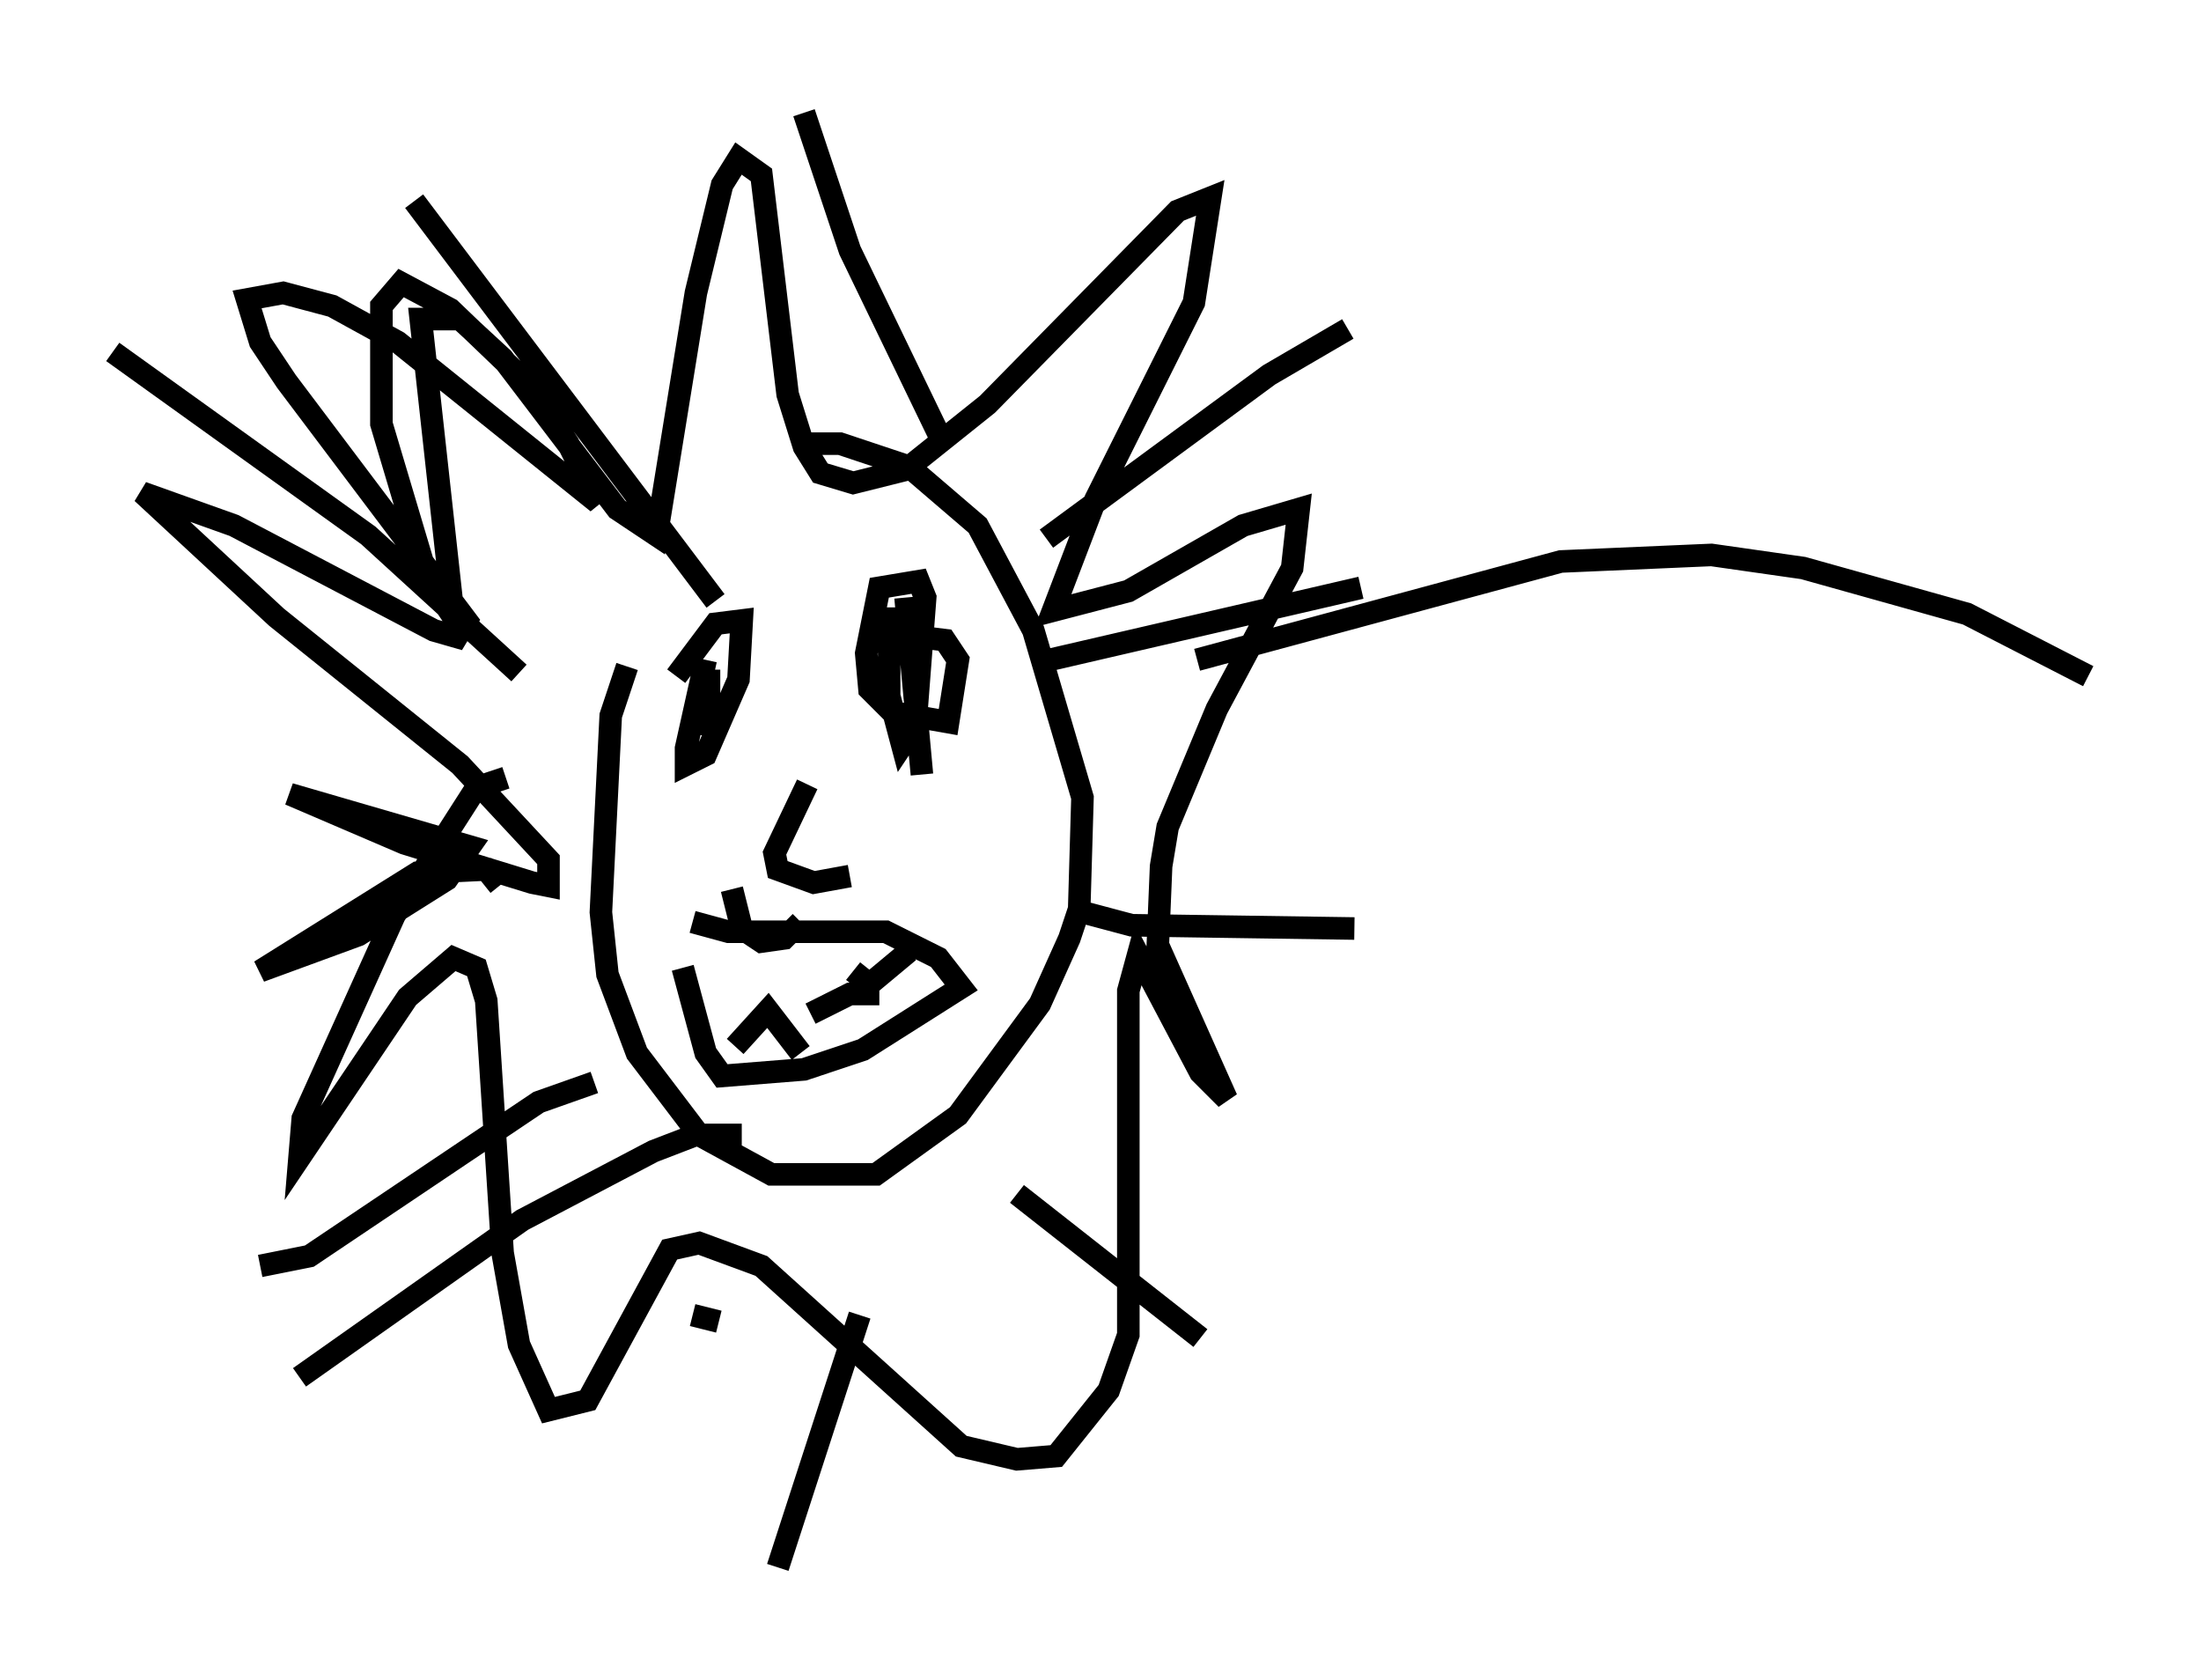 <?xml version="1.0" encoding="utf-8" ?>
<svg baseProfile="full" height="74.491" version="1.1" width="97.586" xmlns="http://www.w3.org/2000/svg" xmlns:ev="http://www.w3.org/2001/xml-events" xmlns:xlink="http://www.w3.org/1999/xlink"><defs /><rect fill="white" height="74.491" width="97.586" x="0" y="0" /><path d="M30.709, 24.318 m-2.905, 5.229 l-0.726, 2.179 -0.436, 8.715 l0.291, 2.76 1.307, 3.486 l2.76, 3.631 3.196, 1.743 l4.648, 0.0 3.631, -2.615 l3.631, -4.939 1.307, -2.905 l0.436, -1.307 0.145, -4.939 l-2.179, -7.408 -2.469, -4.648 l-3.05, -2.615 -3.05, -1.017 l-1.453, 0.0 m-12.782, 10.168 l-6.682, -6.101 -11.33, -8.134 m26.726, 11.039 l-13.363, -17.721 m23.531, 10.894 l-4.212, -8.715 -2.034, -6.101 m10.749, 18.883 l9.877, -7.263 3.486, -2.034 m-13.218, 14.67 l13.799, -3.196 m-12.346, 14.38 l2.179, 0.581 9.877, 0.145 m-14.961, 11.765 l8.134, 6.391 m-15.106, -1.017 l-3.631, 11.184 m-2.615, -10.894 l-1.162, -0.291 m2.179, -7.989 l-2.034, 0.0 -1.888, 0.726 l-5.81, 3.05 -9.877, 6.972 m13.073, -13.073 l-2.469, 0.872 -10.168, 6.827 l-2.179, 0.436 m10.603, -16.849 l-0.581, -0.726 -3.05, 0.145 l-6.972, 4.358 4.358, -1.598 l3.922, -2.469 1.017, -1.453 l-7.989, -2.324 5.084, 2.179 l5.665, 1.743 0.726, 0.145 l0.0, -1.162 -3.922, -4.212 l-8.134, -6.536 -5.955, -5.52 l4.067, 1.453 8.86, 4.648 l1.017, 0.291 0.436, -0.726 l-7.989, -10.603 -1.162, -1.743 l-0.581, -1.888 1.598, -0.291 l2.179, 0.581 2.905, 1.598 l8.86, 7.117 -1.307, -2.615 l-1.743, -2.615 -3.486, -3.341 l-2.179, -1.162 -0.872, 1.017 l0.0, 5.229 2.034, 6.827 l1.162, 1.743 -1.453, -13.218 l1.743, 0.0 1.888, 1.743 l5.084, 6.682 1.743, 1.162 l1.743, -10.749 1.162, -4.793 l0.726, -1.162 1.017, 0.726 l1.162, 9.732 0.726, 2.324 l0.726, 1.162 1.453, 0.436 l2.324, -0.581 3.631, -2.905 l8.425, -8.57 1.453, -0.581 l-0.726, 4.648 -4.358, 8.715 l-1.888, 4.939 3.341, -0.872 l5.084, -2.905 2.469, -0.726 l-0.291, 2.615 -3.341, 6.246 l-2.179, 5.229 -0.291, 1.743 l-0.145, 3.486 3.05, 6.827 l-1.162, -1.162 -2.76, -5.229 l-0.436, 1.598 0.0, 15.251 l-0.872, 2.469 -2.324, 2.905 l-1.743, 0.145 -2.469, -0.581 l-8.86, -7.989 -2.76, -1.017 l-1.307, 0.291 -3.631, 6.682 l-1.743, 0.436 -1.307, -2.905 l-0.726, -4.067 -0.726, -11.184 l-0.436, -1.453 -1.017, -0.436 l-2.034, 1.743 -4.793, 7.117 l0.145, -1.743 4.067, -9.006 l3.631, -5.665 1.307, -0.436 m9.006, -4.793 l0.0, 2.905 m8.715, -6.101 l0.726, 7.844 m-9.587, -5.084 l-0.872, 3.922 0.0, 0.726 l0.872, -0.436 1.453, -3.341 l0.145, -2.615 -1.162, 0.145 l-1.743, 2.324 m9.441, -3.05 l0.0, 3.922 0.581, 2.179 l0.581, -0.872 0.436, -5.665 l-0.291, -0.726 -1.743, 0.291 l-0.581, 2.905 0.145, 1.598 l1.017, 1.017 2.469, 0.436 l0.436, -2.76 -0.581, -0.872 l-2.324, -0.291 m-3.777, 6.682 l-1.453, 3.05 0.145, 0.726 l1.598, 0.581 1.598, -0.291 m-6.972, 2.034 l1.598, 0.436 6.972, 0.0 l2.324, 1.162 1.017, 1.307 l-4.358, 2.76 -2.615, 0.872 l-3.631, 0.291 -0.726, -1.017 l-1.017, -3.777 m2.179, -3.486 l0.436, 1.743 0.872, 0.581 l1.017, -0.145 0.726, -0.726 m2.324, 2.179 l0.726, 0.581 1.743, -1.453 m-7.698, 4.212 l1.453, -1.598 1.453, 1.888 m0.436, -1.743 l1.743, -0.872 1.307, 0.0 m14.089, -14.816 l16.123, -4.358 6.682, -0.291 l4.067, 0.581 7.263, 2.034 l5.374, 2.76 " fill="none" stroke="black" stroke-width="1" /></svg>